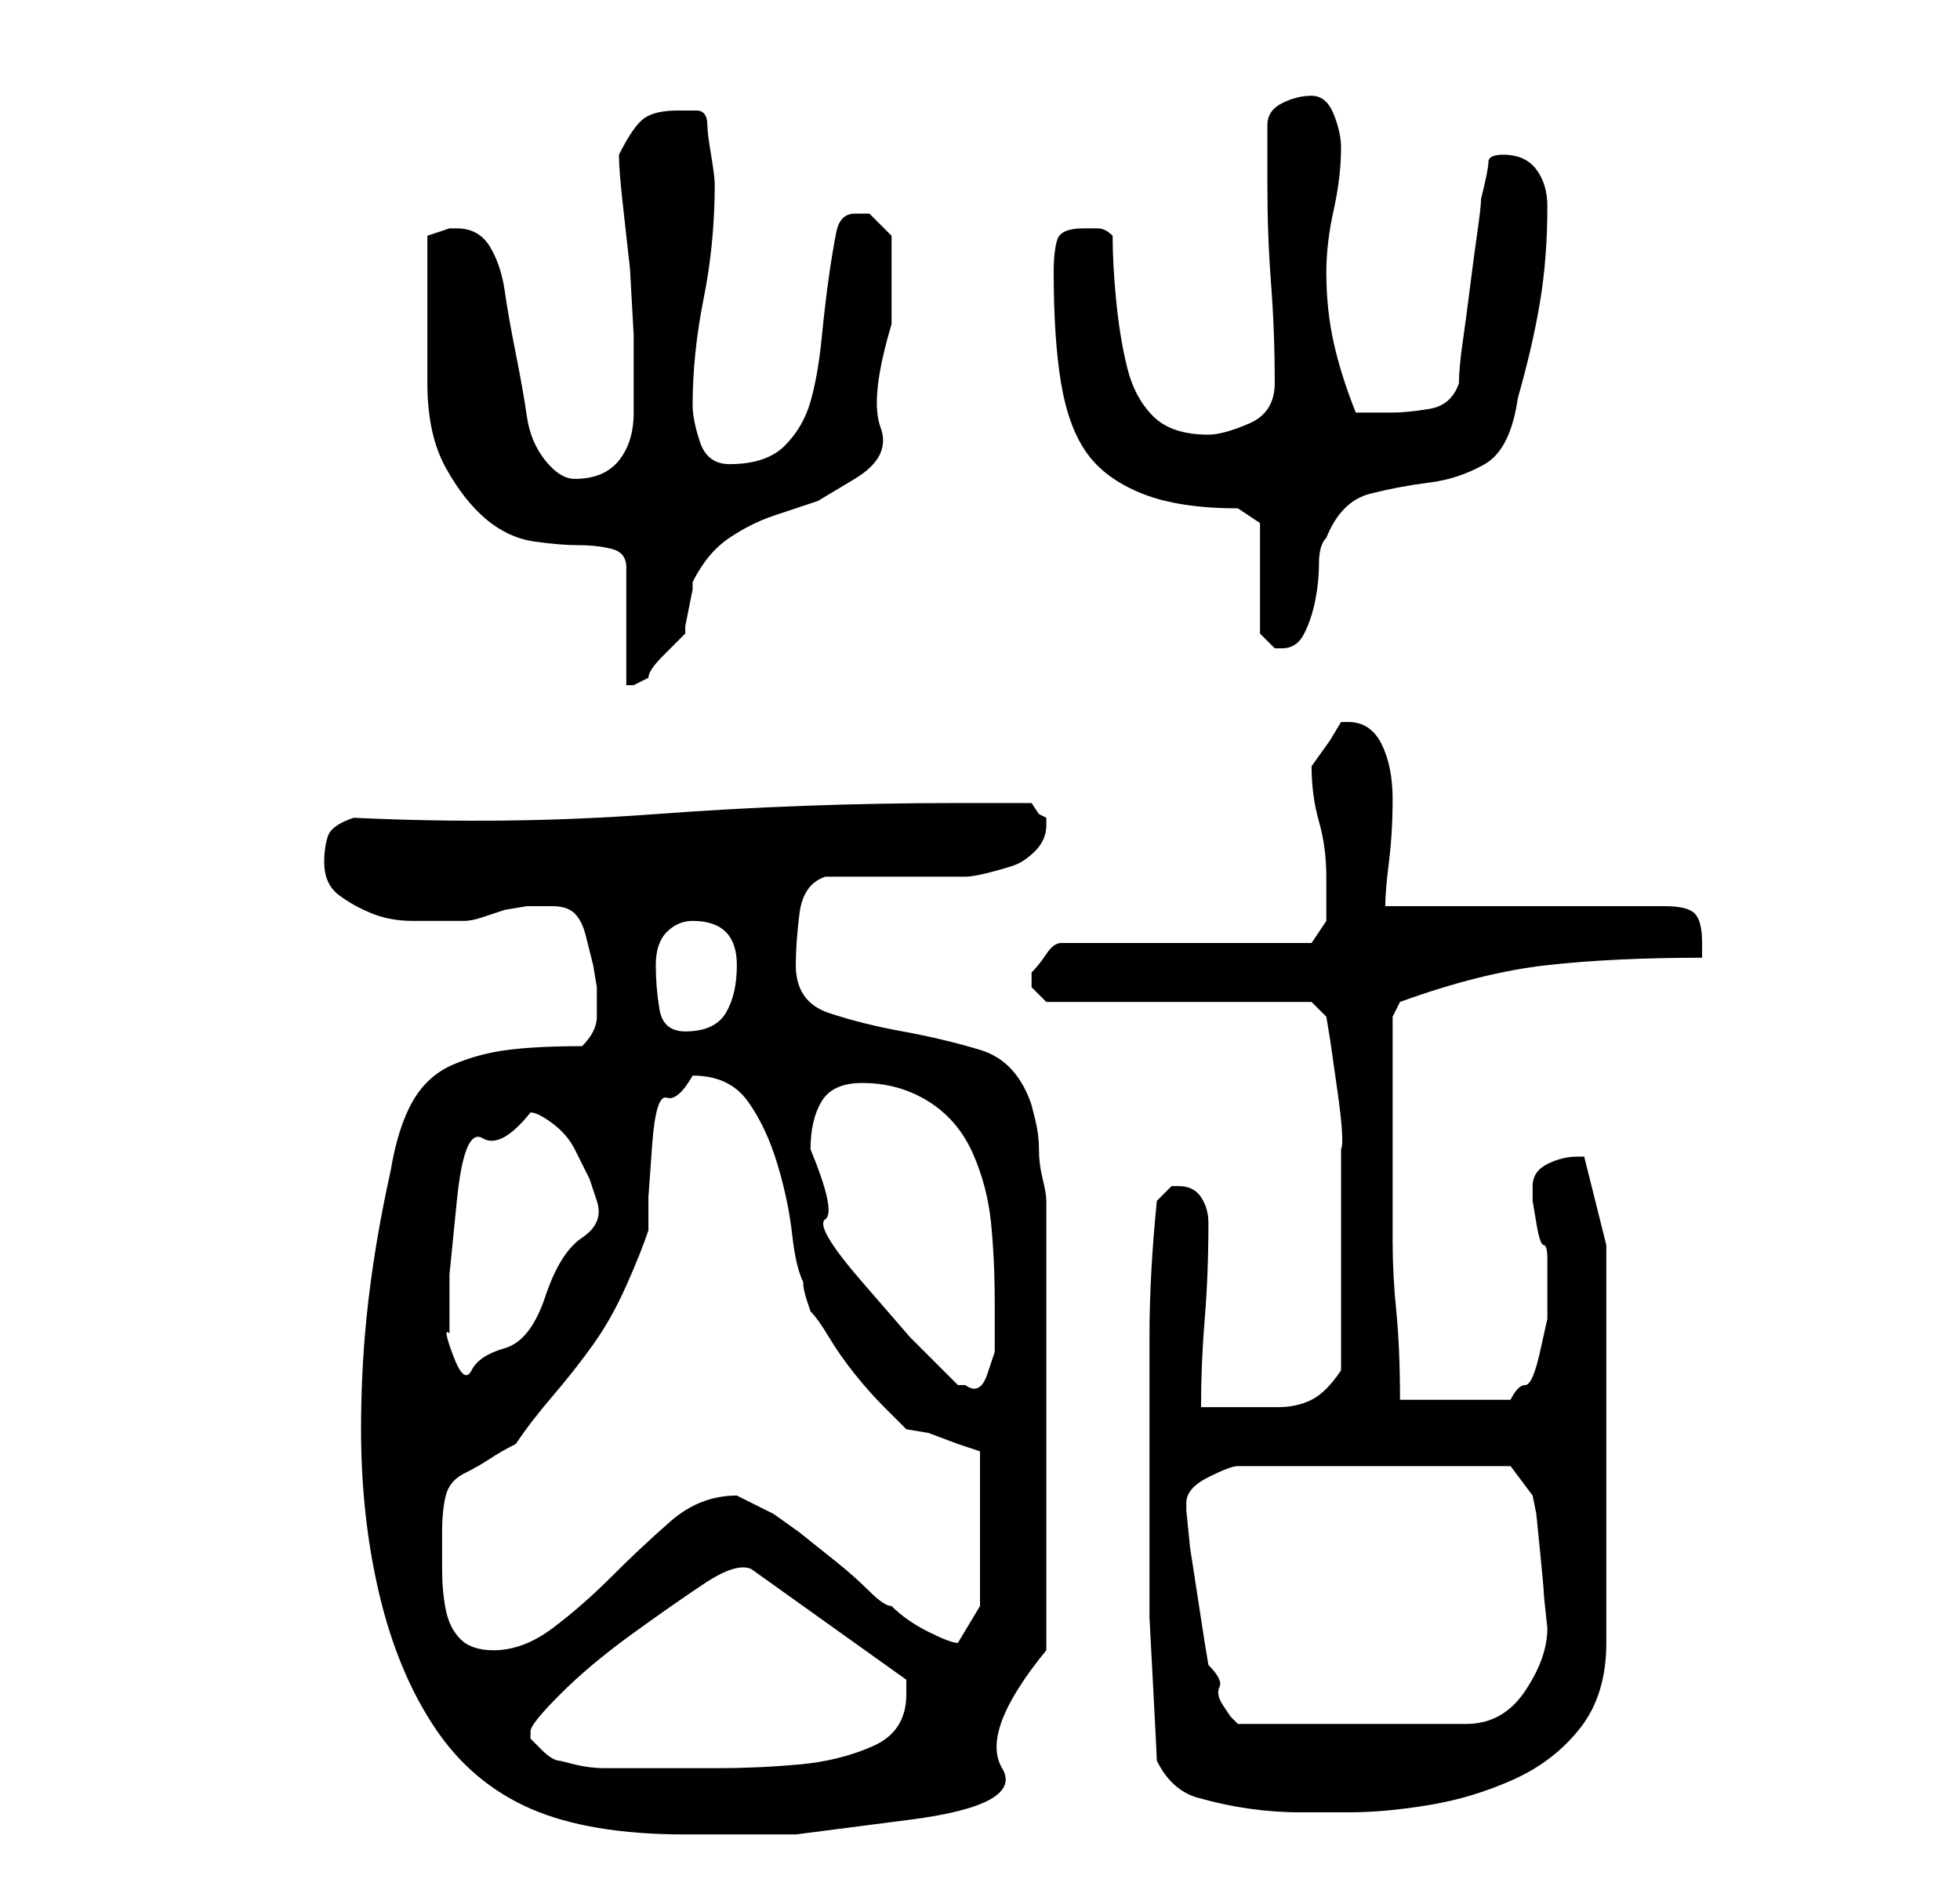 <?xml version="1.0" standalone="no"?>
<!DOCTYPE svg PUBLIC "-//W3C//DTD SVG 1.1//EN" "http://www.w3.org/Graphics/SVG/1.1/DTD/svg11.dtd" >
<svg xmlns="http://www.w3.org/2000/svg" xmlns:xlink="http://www.w3.org/1999/xlink" version="1.1" viewBox="-10 0 266 256">
   <path fill="currentColor"
d="M39 194q0 12 2.5 22.5t7.5 18t13 11t21 3.5h15t15.5 -2t12.5 -7t6 -16v-30v-31q0 -1 -0.5 -3t-0.5 -4t-0.5 -4l-0.5 -2q-2 -6 -7 -7.5t-10.5 -2.5t-10 -2.5t-4.5 -6.5q0 -3 0.5 -7t3.5 -5h19q1 0 3 -0.5t3.5 -1t3 -2t1.5 -3.5v-1l-1 -0.5t-1 -1.5h-10q-21 0 -41 1.5
t-41 0.5q-3 1 -3.5 2.5t-0.5 3.5q0 3 2 4.5t4.5 2.5t5.5 1h4h3q1 0 2.5 -0.5l3 -1t3 -0.5h2.5h1q2 0 3 1t1.5 3l1 4t0.5 3v4q0 2 -2 4q-6 0 -10 0.5t-7.5 2t-5.5 5t-3 9.5q-2 9 -3 17.5t-1 17.5zM147 239q2 4 5.5 5t7 1.5t7 0.5h6.5q5 0 11 -1t11.5 -3.5t9 -7t3.5 -11.5v-54
l-3 -12h-1q-2 0 -4 1t-2 3v2t0.5 3t1 3t0.5 2v5v3t-1 4.5t-2 4.5t-2 2h-15q0 -7 -0.5 -12t-0.5 -9.5v-9v-9.5v-12l0.5 -1l0.5 -1q11 -4 20 -5t21 -1v-1v-1q0 -3 -1 -4t-4 -1h-38q0 -2 0.5 -6t0.5 -8.5t-1.5 -7.5t-4.5 -3h-1l-1.5 2.5t-2.5 3.5v0v0q0 4 1 7.5t1 7.5v6l-2 3
h-34q-1 0 -2 1.5t-2 2.5v1v1l1 1l1 1h36l2 2l0.5 3t1 7t0.5 8v7v11v12q-2 3 -4 4t-4.5 1h-5.5h-5q0 -6 0.5 -12t0.5 -13q0 -2 -1 -3.5t-3 -1.5v0h-1l-0.5 0.5l-1.5 1.5q-1 10 -1 18.5v18.5v11v8.5t0.5 9.5t0.5 10zM62 235q0 -1 4 -5t9.5 -8t10 -7t6.5 -2l21 15v2q0 5 -4.5 7
t-10 2.5t-11 0.5h-7.5h-3h-5q-2 0 -4 -0.5l-2 -0.5q-1 0 -2.5 -1.5l-1.5 -1.5v-1zM151 204q0 -2 3 -3.5t4 -1.5h37l3 4l0.5 2.5t0.5 5t0.5 5.5t0.5 5q0 4 -3 8.5t-8 4.5h-31l-1 -1t-1 -1.5t-0.5 -2.5t-1.5 -3l-0.5 -3t-1 -6.5t-1 -6.5t-0.5 -5v-1zM50 208q0 -3 0.5 -5
t2.5 -3t3.5 -2t3.5 -2q2 -3 5 -6.5t5.5 -7t4.5 -8t3 -7.5v-4.5t0.5 -7t2 -6.5t3.5 -3q5 0 7.5 3.5t4 8.5t2 9.5t1.5 6.5q0 1 0.5 2.5l0.5 1.5q1 1 2.5 3.5t3.5 5t4 4.5l3 3l3 0.5t4 1.5l1.5 0.5l1.5 0.5v21l-3 5q-1 0 -4 -1.5t-5 -3.5q-1 0 -3 -2t-4.5 -4l-5 -4t-3.5 -2.5
l-3 -1.5l-2 -1q-5 0 -9 3.5t-8 7.5t-8 7t-8 3q-3 0 -4.5 -1.5t-2 -4t-0.5 -5.5v-5zM100 156q0 -4 1.5 -6.5t5.5 -2.5q5 0 9 2.5t6 7t2.5 9.5t0.5 11v3v3.5t-1 3t-3 1.5h-0.5h-0.5l-6.5 -6.5t-6.5 -7.5t-5 -8.5t-2 -9.5zM51 181v-8t1 -10t3.5 -8.5t6.5 -3.5q1 0 3 1.5t3 3.5
l2 4t1 3t-2 5t-5 8t-5.5 7t-4.5 3t-2.5 -2t-0.5 -3zM79 131q0 -3 1.5 -4.5t3.5 -1.5q3 0 4.5 1.5t1.5 4.5q0 4 -1.5 6.5t-5.5 2.5q-3 0 -3.5 -3t-0.5 -6zM48 42v6v4q0 7 2.5 11.5t5.5 7t6.5 3t6 0.5t4.5 0.5t2 2.5v16h1t2 -1q0 -1 2 -3l3 -3v-1t0.5 -2.5t0.5 -2.5v-1
q2 -4 5 -6t6 -3l6 -2t5 -3t3.5 -7t1.5 -14v-12l-1.5 -1.5l-1.5 -1.5h-2q-2 0 -2.5 2.5t-1 6t-1 8.5t-1.5 8.5t-3.5 6t-7.5 2.5q-3 0 -4 -3t-1 -5q0 -7 1.5 -14.5t1.5 -15.5q0 -1 -0.5 -4t-0.5 -4q0 -2 -1.5 -2h-2.5q-3 0 -4.5 1t-3.5 5q0 2 0.5 6.5l1 9t0.5 9v6.5v4
q0 4 -2 6.5t-6 2.5q-2 0 -4 -2.5t-2.5 -6t-1.5 -8.5t-1.5 -8.5t-2 -6t-4.5 -2.5h-1l-1.5 0.5l-1.5 0.5v2.5v2.5v3v2zM161 71v15l1 1l1 1h1q2 0 3 -2t1.5 -4.5t0.5 -5t1 -3.5q2 -5 6 -6t8 -1.5t7.5 -2.5t4.5 -9q2 -7 3 -13t1 -13q0 -3 -1.5 -5t-4.5 -2q-2 0 -2 1t-1 5
q0 1 -0.5 4.5t-1 7.5t-1 7.5t-0.5 5.5q-1 3 -4 3.5t-5 0.5h-3h-2q-2 -5 -3 -9.5t-1 -9.5q0 -4 1 -8.5t1 -8.5q0 -2 -1 -4.5t-3 -2.5t-4 1t-2 3v8q0 7 0.5 13.5t0.5 13.5q0 4 -3.5 5.5t-5.5 1.5q-5 0 -7.5 -2.5t-3.5 -6.5t-1.5 -9t-0.5 -9q-1 -1 -2 -1h-2q-3 0 -3.5 1.5
t-0.5 4.5q0 9 1 15t3.5 9.5t7.5 5.5t13 2z" />
</svg>
